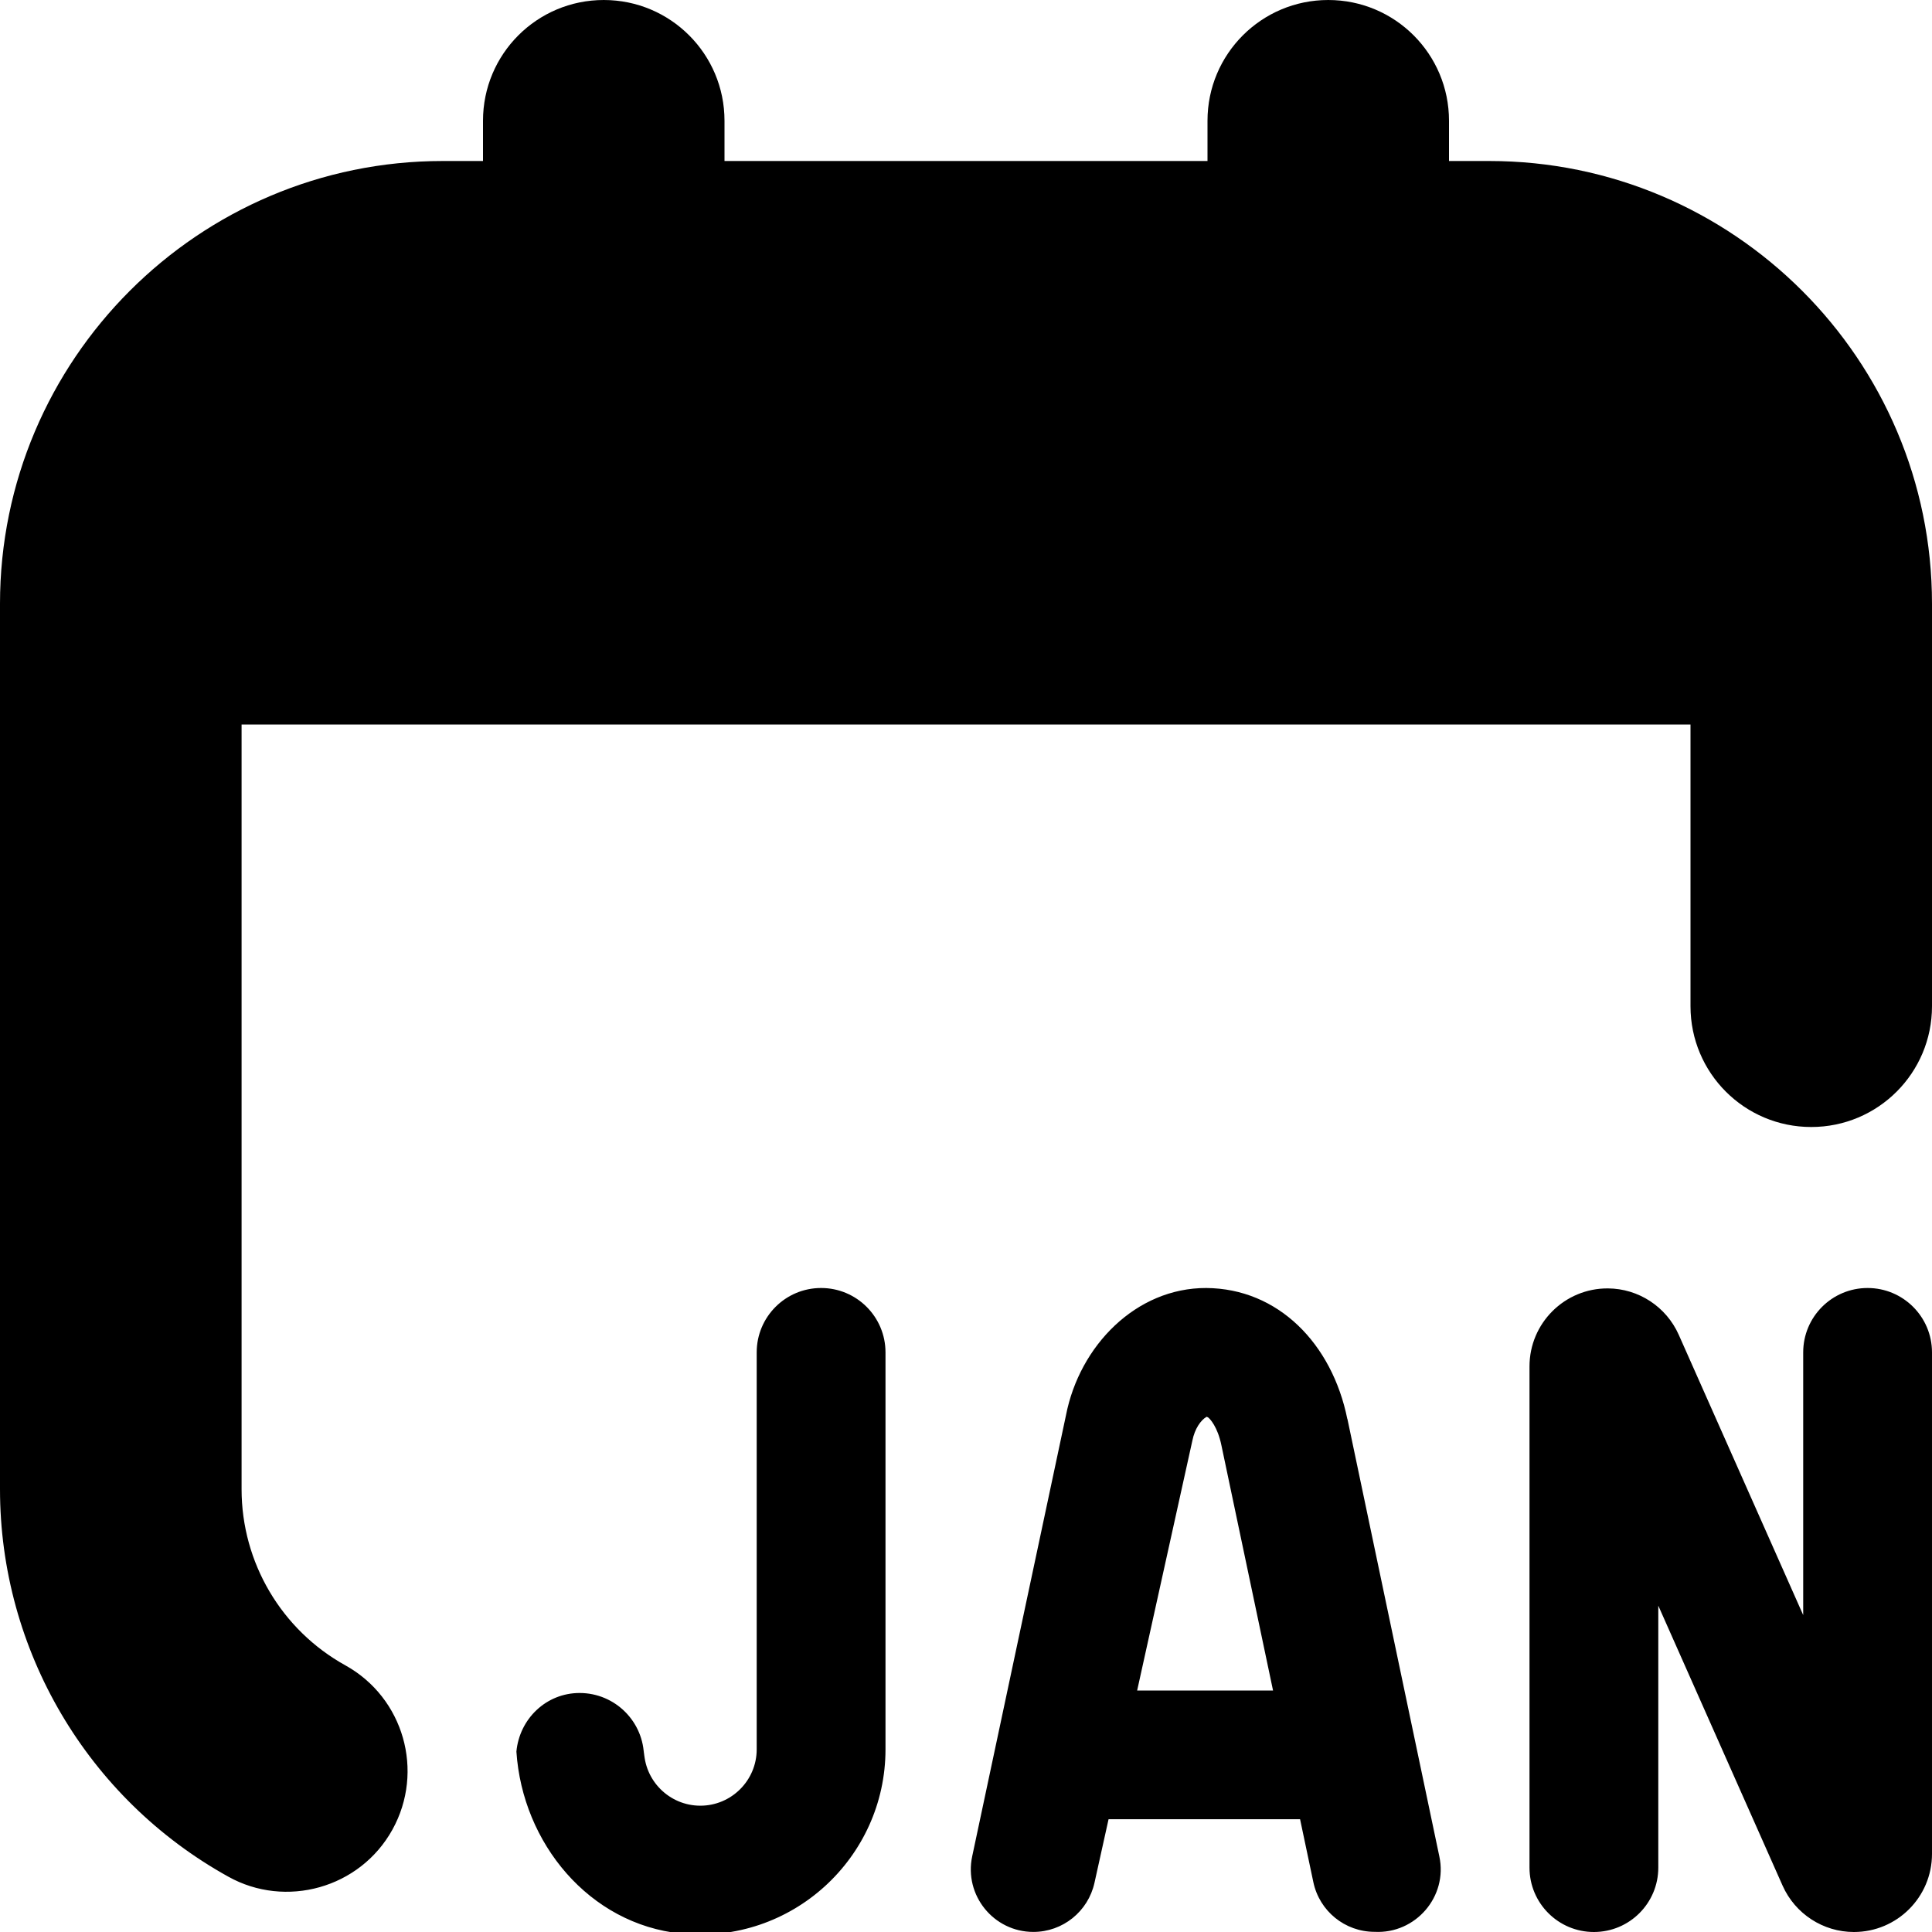 <svg id="Layer_1" viewBox="0 0 24 24" xmlns="http://www.w3.org/2000/svg" data-name="Layer 1"><path d="m11 16.8v4.931c0 1.348-1.164 2.427-2.539 2.288-1.142-.116-1.971-1.123-2.046-2.26.038-.406.369-.728.785-.728.442 0 .8.358.8.8v-.1c0 .386.314.7.7.7s.7-.314.7-.7v-4.931c0-.442.358-.8.8-.8s.8.358.8.8zm12.2-.8c-.442 0-.8.358-.8.8v3.263l-1.546-3.482c-.155-.348-.499-.574-.88-.576-.537-.003-.974.432-.974.969v6.226c0 .442.358.8.8.8s.8-.358.8-.8v-3.254l1.544 3.478c.156.35.503.576.886.576.536 0 .97-.434.97-.97v-6.23c0-.442-.358-.8-.8-.8zm-6.462 1.626 1.142 5.435c.107.5-.296.964-.804.937-.368 0-.685-.257-.761-.617l-.165-.782h-2.379l-.175.79c-.079.356-.394.61-.759.61-.494 0-.863-.456-.76-.939l1.165-5.479c.168-.864.87-1.583 1.742-1.581.894.006 1.563.69 1.753 1.627zm-.924 3.373-.641-3.044c-.047-.231-.144-.334-.168-.349l-.017-.006c-.071.042-.146.146-.176.296l-.686 3.104h1.688zm2.686-18.999h-.5v-.5c0-.829-.671-1.5-1.5-1.5s-1.5.671-1.5 1.5v.5h-6v-.5c0-.829-.671-1.5-1.5-1.5s-1.5.671-1.5 1.5v.5h-.5c-3.033 0-5.5 2.467-5.5 5.5v11c0 1.998 1.086 3.842 2.835 4.812.711.398 1.635.147 2.04-.584.401-.725.14-1.638-.584-2.04-.796-.441-1.29-1.279-1.29-2.188v-9.5h17.999v3.5c0 .829.671 1.5 1.5 1.5s1.5-.671 1.5-1.5v-5c0-3.033-2.467-5.5-5.5-5.5z"/></svg>